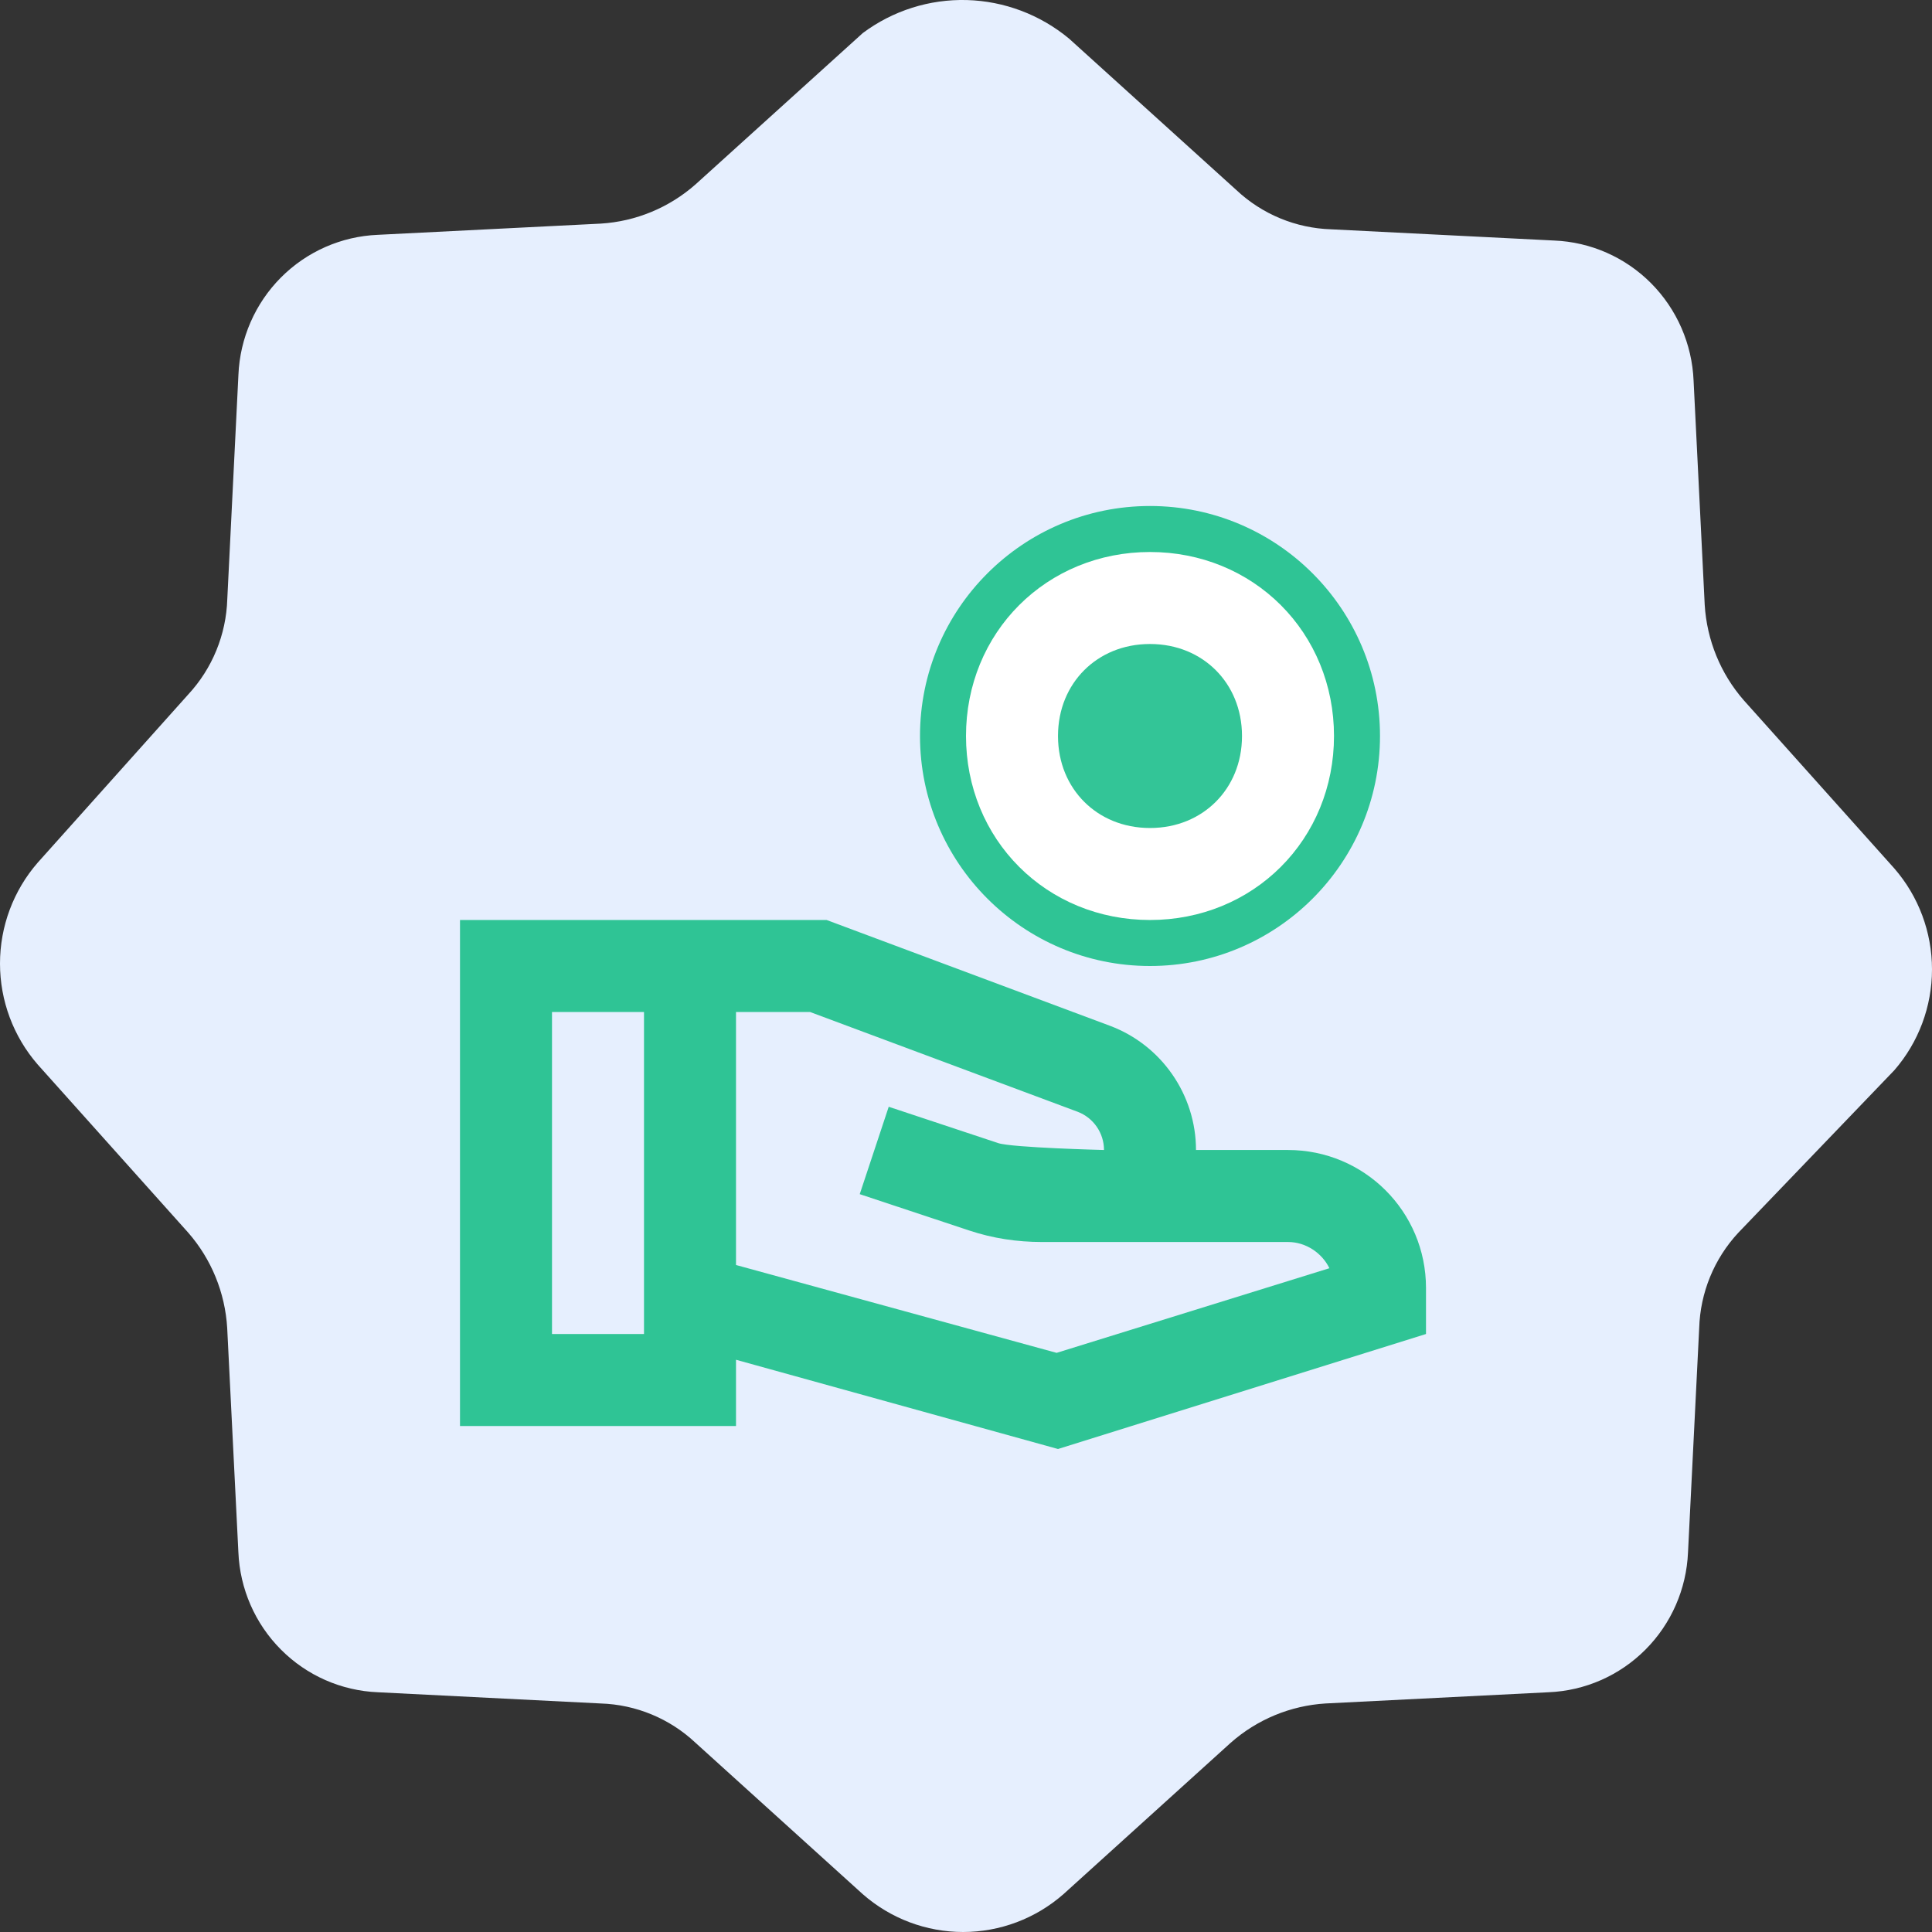 <svg width="42" height="42" viewBox="0 0 42 42" fill="none" xmlns="http://www.w3.org/2000/svg">
<rect x="0" y="0" width="42" height="42" fill="#333333" stroke="none"/>
<path d="M23.241 0.84L26.877 4.131C27.438 4.658 28.171 4.961 28.938 4.985L33.786 5.229C34.58 5.261 35.332 5.593 35.893 6.157C36.454 6.722 36.784 7.478 36.817 8.275L37.059 13.15C37.106 13.917 37.404 14.646 37.908 15.223L41.181 18.879C41.709 19.486 42 20.266 42 21.073C42 21.879 41.709 22.659 41.181 23.266L37.788 26.8C37.264 27.364 36.962 28.1 36.939 28.872L36.696 33.747C36.662 34.544 36.332 35.299 35.77 35.862C35.209 36.425 34.457 36.756 33.664 36.788L28.816 37.032C28.054 37.079 27.329 37.379 26.755 37.886L23.119 41.177C22.514 41.708 21.739 42 20.937 42C20.135 42 19.36 41.708 18.755 41.177L15.119 37.886C14.558 37.359 13.825 37.056 13.058 37.032L8.212 36.788C7.419 36.755 6.667 36.424 6.106 35.859C5.544 35.295 5.215 34.539 5.182 33.741L4.939 28.868C4.893 28.101 4.595 27.372 4.091 26.796L0.819 23.141C0.291 22.533 0 21.754 0 20.947C0 20.14 0.291 19.361 0.819 18.754L4.092 15.097C4.615 14.533 4.917 13.797 4.941 13.025L5.183 8.15C5.216 7.353 5.546 6.597 6.107 6.033C6.668 5.469 7.42 5.138 8.212 5.105L13.061 4.861C13.823 4.814 14.548 4.514 15.122 4.007L18.757 0.718C19.41 0.231 20.207 -0.021 21.02 0.001C21.832 0.024 22.614 0.319 23.241 0.84Z" fill="#E6EFFE"/>
<path d="M25 11C22.24 11 20 13.24 20 16C20 18.76 22.24 21 25 21C27.76 21 30 18.76 30 16C30 13.24 27.76 11 25 11ZM25 19C23.34 19 22 17.66 22 16C22 14.34 23.34 13 25 13C26.66 13 28 14.34 28 16C28 17.66 26.66 19 25 19ZM28 25H26C26 23.8 25.25 22.72 24.13 22.3L17.97 20H10V31H16V29.56L23 31.5L31 29V28C31 26.34 29.66 25 28 25ZM14 29H12V22H14V29ZM22.97 29.41L16 27.5V22H17.61L23.43 24.17C23.77 24.3 24 24.63 24 25C24 25 22 24.95 21.7 24.85L19.32 24.06L18.69 25.96L21.07 26.75C21.58 26.92 22.11 27 22.65 27H28C28.39 27 28.74 27.24 28.9 27.57L22.97 29.41Z" fill="#2FC495"/>
<path d="M25 13C26.7 13 28 14.3 28 16C28 17.7 26.7 19 25 19C23.3 19 22 17.7 22 16C22 14.3 23.3 13 25 13Z" fill="#33C597" stroke="white" stroke-width="2"/>
</svg>
